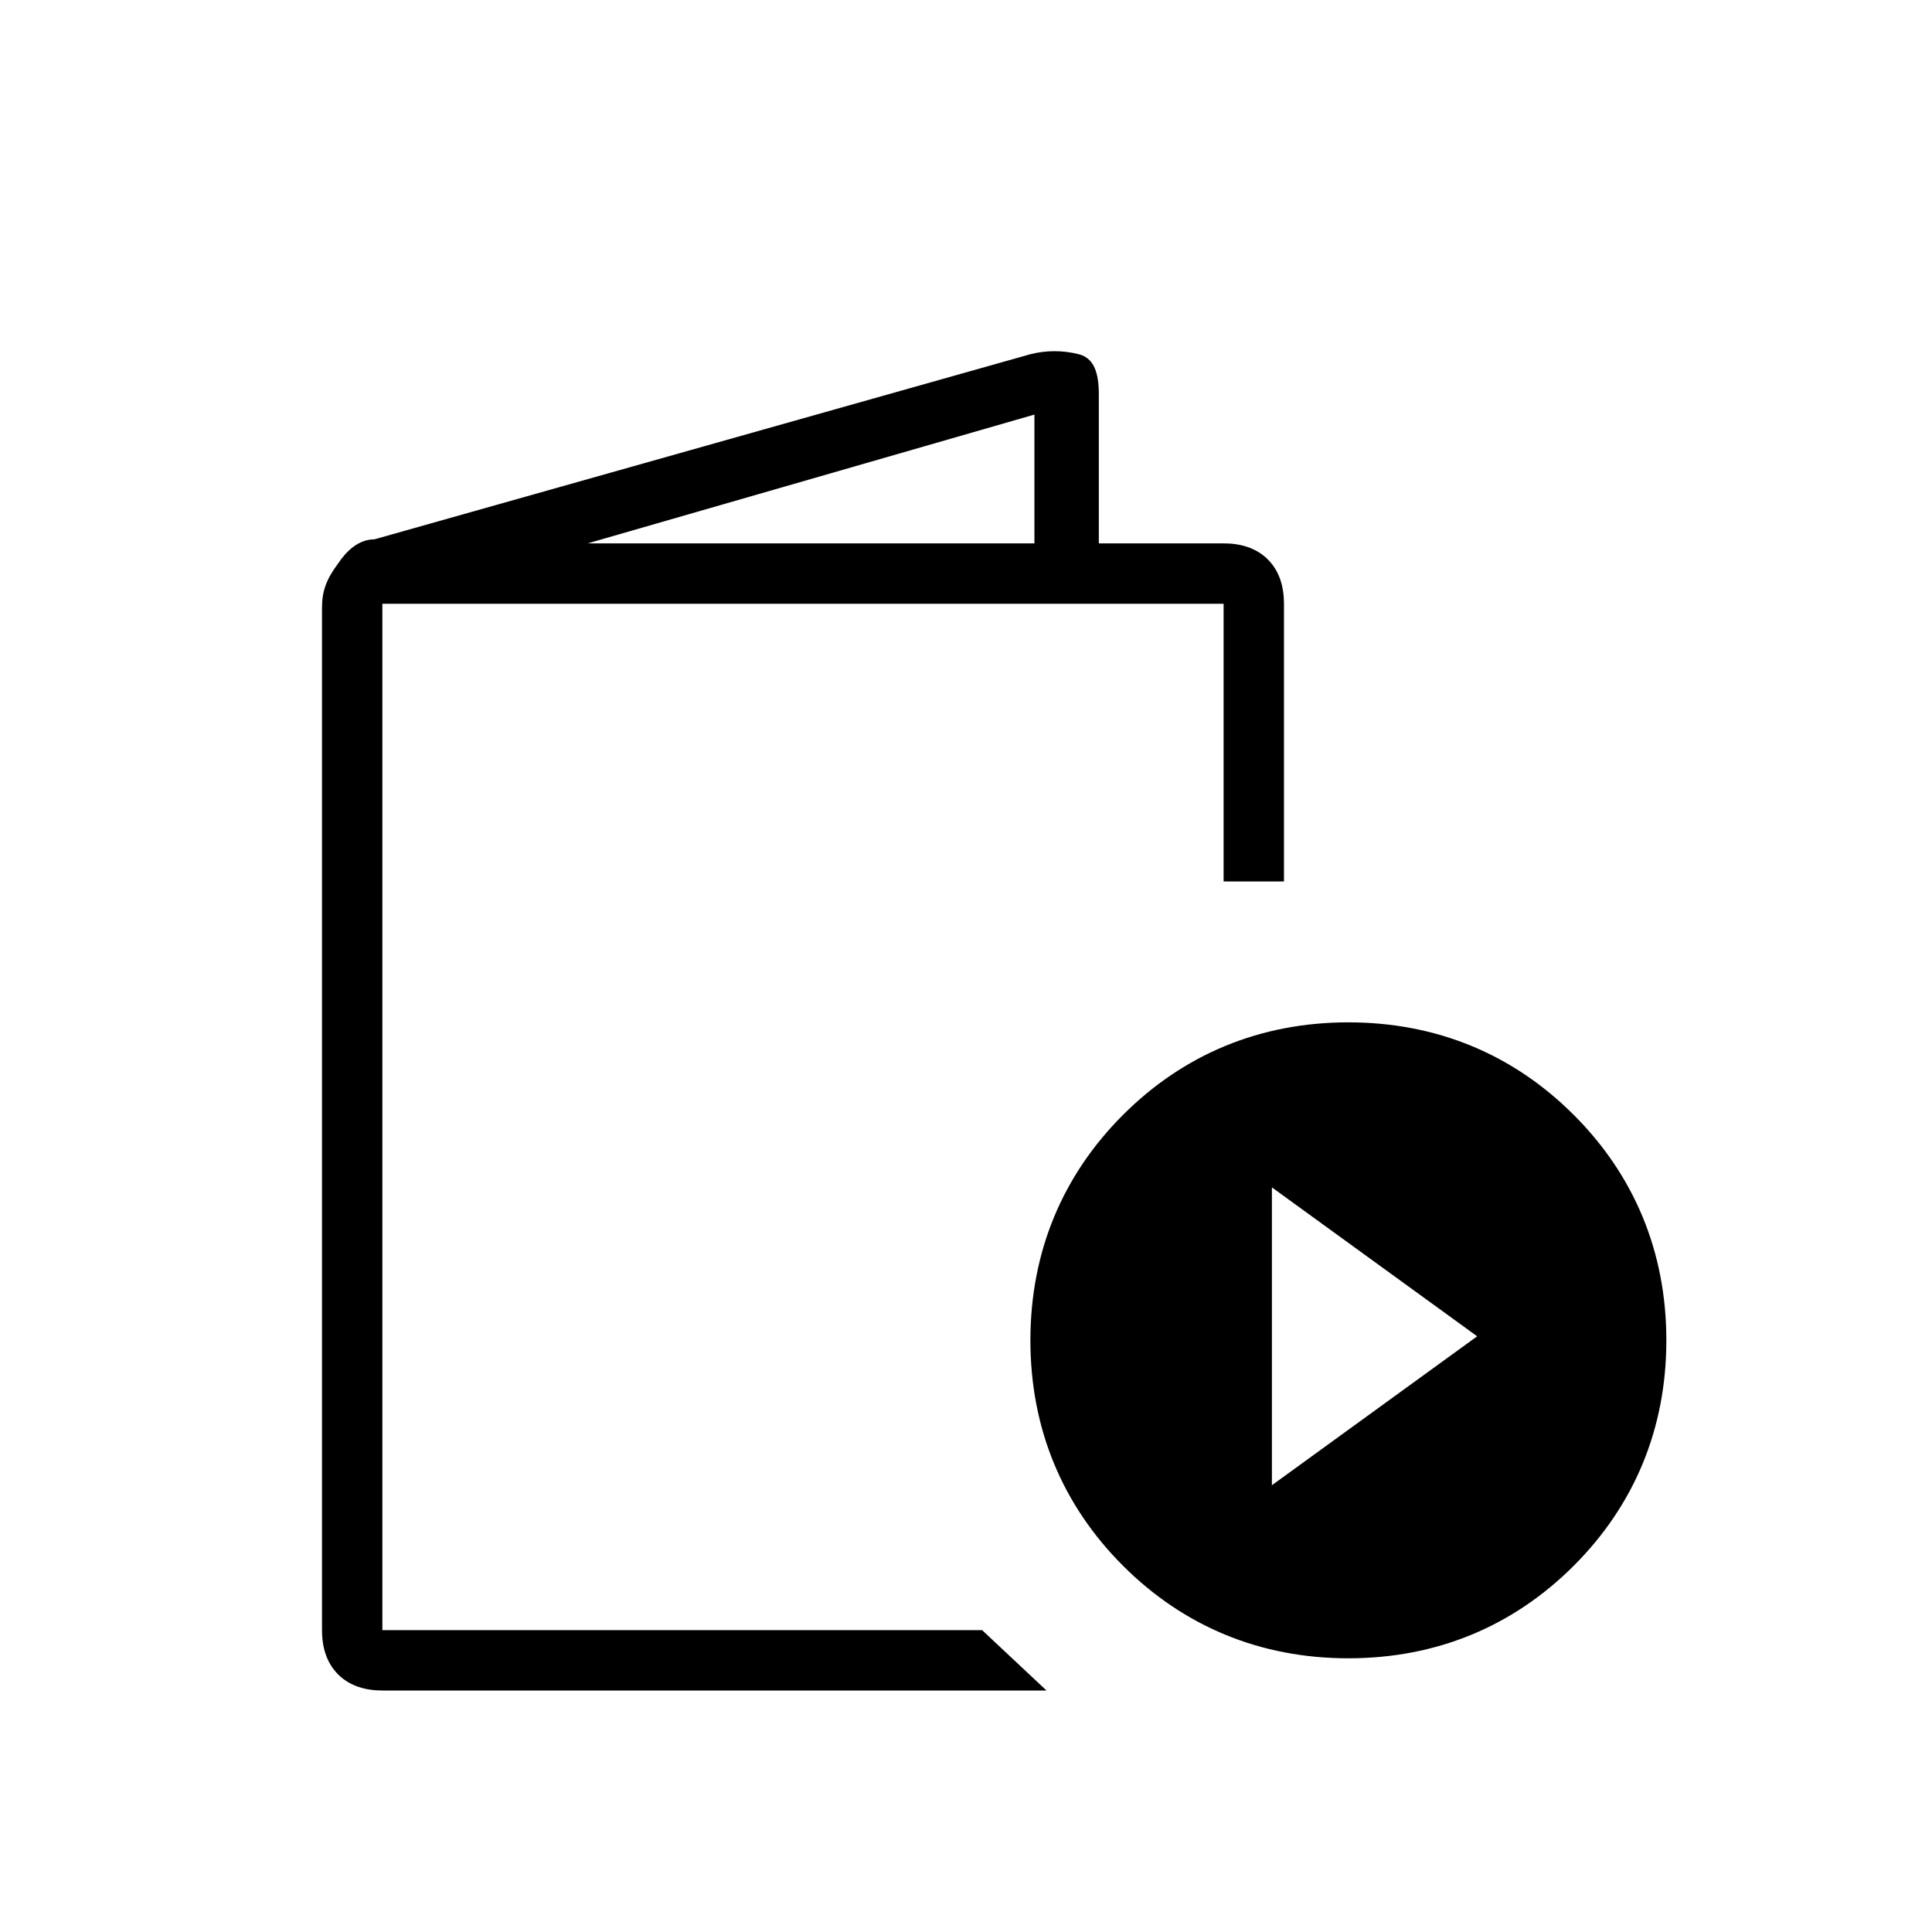 <?xml version="1.0" encoding="utf-8"?>
<!-- Generator: Adobe Illustrator 26.3.1, SVG Export Plug-In . SVG Version: 6.00 Build 0)  -->
<svg version="1.1" id="Слой_1" xmlns="http://www.w3.org/2000/svg" xmlns:xlink="http://www.w3.org/1999/xlink" x="0px" y="0px"
	 viewBox="0 0 48 48" style="enable-background:new 0 0 48 48;" xml:space="preserve">
<path d="M9.5,42c-0.4,0-0.8-0.1-1.1-0.4C8.1,41.3,8,40.9,8,40.5V15.1c0-0.4,0.1-0.7,0.4-1.1c0.2-0.3,0.5-0.6,0.9-0.6l16.3-4.6
	c0.4-0.1,0.8-0.1,1.2,0c0.4,0.1,0.5,0.5,0.5,1v3.7h3.1c0.4,0,0.8,0.1,1.1,0.4c0.3,0.3,0.4,0.7,0.4,1.1v6.9h-1.5V15H9.5v25.5h14.9
	L26,42H9.5z M14.6,13.5h11.1v-3.2L14.6,13.5z M33.5,41.2c-2.2,0-4.1-0.8-5.6-2.3s-2.3-3.4-2.3-5.6c0-2.2,0.8-4.1,2.3-5.6
	s3.4-2.3,5.6-2.3s4.1,0.8,5.6,2.3s2.3,3.4,2.3,5.6s-0.8,4.1-2.3,5.6S35.7,41.2,33.5,41.2z M31.6,36.9l5.1-3.7l-5.1-3.7V36.9z
	 M9.5,40.5V15V40.5z"/>
</svg>

